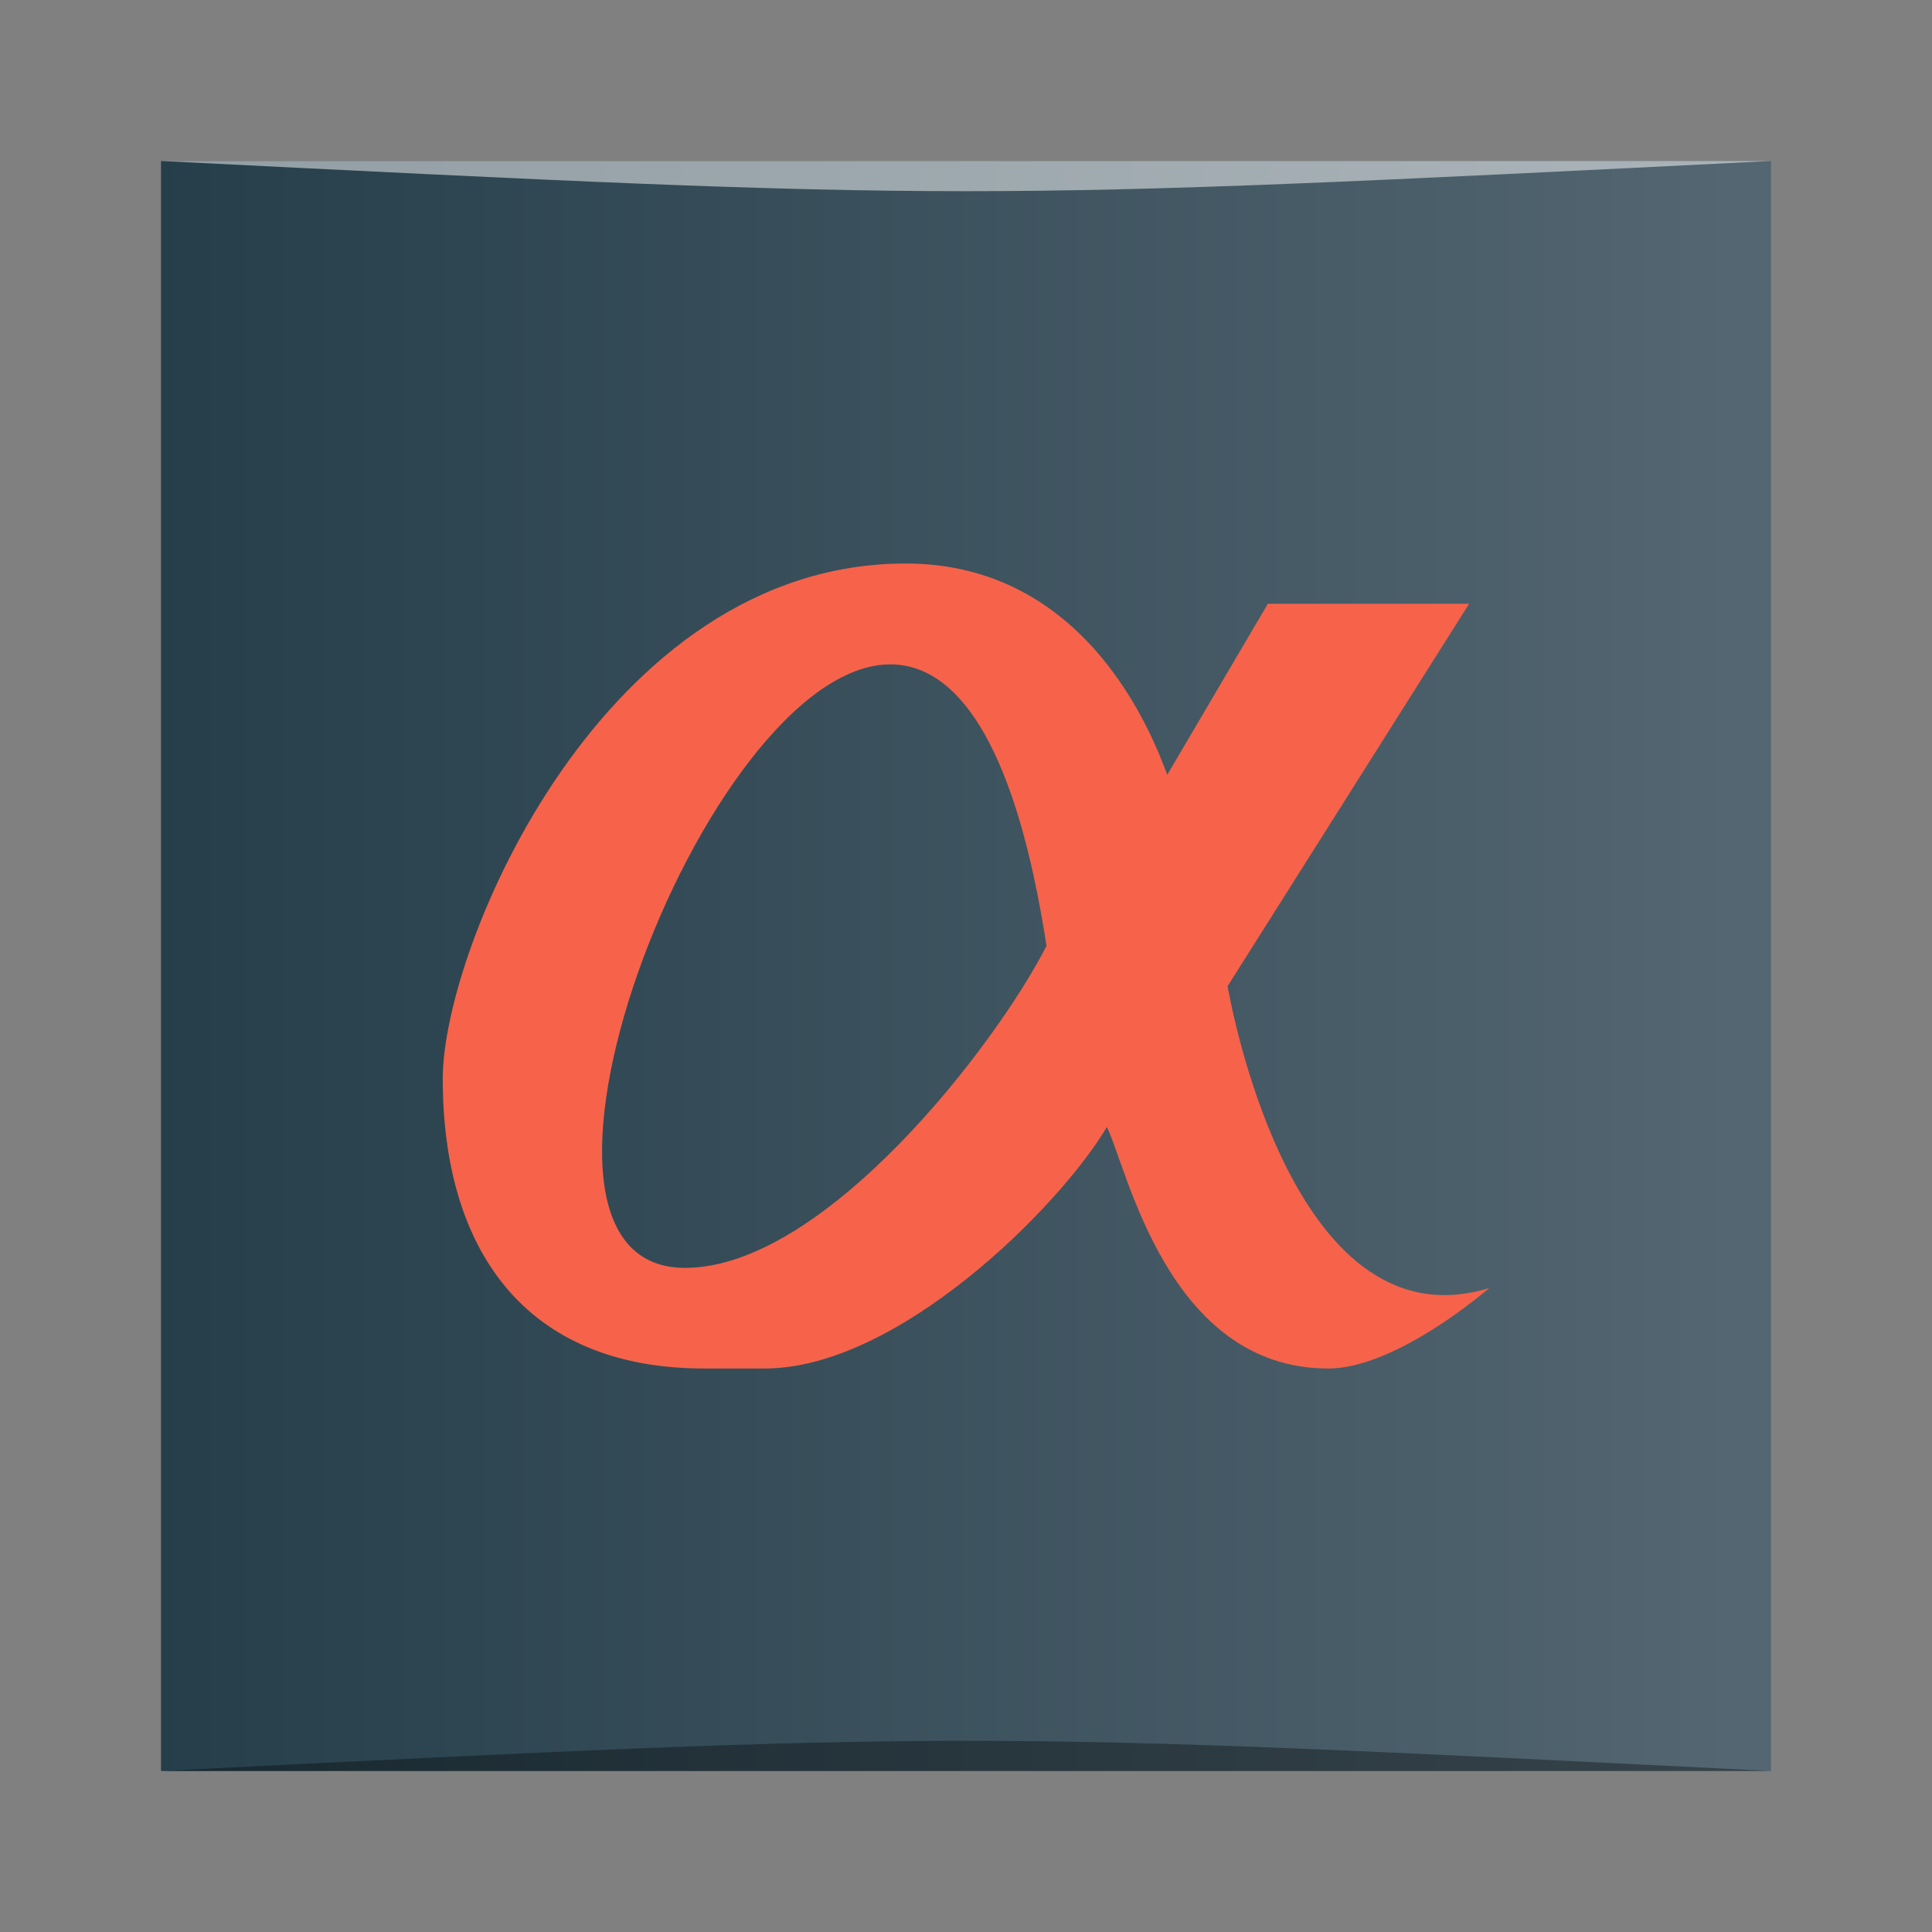 <?xml version="1.0" encoding="UTF-8" standalone="no"?>
<svg
   xmlns:dc="http://purl.org/dc/elements/1.1/"
   xmlns:cc="http://creativecommons.org/ns#"
   xmlns:rdf="http://www.w3.org/1999/02/22-rdf-syntax-ns#"
   xmlns:svg="http://www.w3.org/2000/svg"
   xmlns="http://www.w3.org/2000/svg"
   xmlns:xlink="http://www.w3.org/1999/xlink"
   xmlns:sodipodi="http://sodipodi.sourceforge.net/DTD/sodipodi-0.dtd"
   xmlns:inkscape="http://www.inkscape.org/namespaces/inkscape"
   viewBox="0 0 48 48"
   id="svg2"
   version="1.1"
   inkscape:version="0.92.2 2405546, 2018-03-11"
   sodipodi:docname="AlphaPlot.svg">
  <rect x="0" y="0" width="48" height="48" fill="#808080" stroke="none"/>
  <sodipodi:namedview
     pagecolor="#ffffff"
     bordercolor="#666666"
     borderopacity="1"
     objecttolerance="10"
     gridtolerance="10"
     guidetolerance="10"
     inkscape:pageopacity="0"
     inkscape:pageshadow="2"
     inkscape:window-width="1920"
     inkscape:window-height="1006"
     id="namedview31"
     showgrid="false"
     inkscape:zoom="19.666667"
     inkscape:cx="21.277226"
     inkscape:cy="14.055899"
     inkscape:window-x="0"
     inkscape:window-y="0"
     inkscape:window-maximized="1"
     inkscape:current-layer="svg2" />
  <defs
     id="defs4">
    <linearGradient
       inkscape:collect="always"
       xlink:href="#linearGradient3552"
       id="linearGradient3526"
       gradientUnits="userSpaceOnUse"
       gradientTransform="matrix(0.833,0,0,0.833,-317.034,412.804)"
       x1="379.571"
       y1="-527.798"
       x2="431.571"
       y2="-527.798" />
    <linearGradient
       id="linearGradient3552">
      <stop
         id="stop3554"
         offset="0"
         style="stop-color:#203a46;stop-opacity:1" />
      <stop
         id="stop3556"
         offset="1"
         style="stop-color:#536671;stop-opacity:1" />
    </linearGradient>
  </defs>
  <g
     transform="translate(0.558,0.305)"
     id="g3510">
    <rect
       style="fill:url(#linearGradient3526);fill-opacity:1;stroke:none"
       id="rect3512"
       width="40"
       height="40"
       x="3.442"
       y="-43.695"
       ry="0"
       transform="scale(1,-1)" />
    <path
       style="opacity:0.35;fill:#000000;fill-opacity:1;stroke:none"
       d="m 3.442,43.695 40,3.01e-4 c -20,-1 -20,-1 -40,0 z"
       id="path3514"
       inkscape:connector-curvature="0"
       sodipodi:nodetypes="cccc" />
    <path
       sodipodi:nodetypes="cccc"
       inkscape:connector-curvature="0"
       id="path3516"
       d="M 3.442,3.695 43.442,3.695 c -20,1 -20,1 -40,0 z"
       style="opacity:0.5;fill:#ffffff;fill-opacity:1;stroke:none" />
  </g>
  <path
     d="m 22.5 14 c -7.5 0 -11.5 9.518 -11.5 12.801 0 4.2 2 7.199 6.5 7.199 l 1.5 0 c 3.305 0 7.311 -4 8.5 -6 0.5 1 1.5 6 5.5 6 1.712 0 4 -2 4 -2 -5 1.54 -6.5 -7.5 -6.5 -7.5 l 6 -9.5 -5 0 -2.5 4.25 c -0.368 -0.991 -2 -5.25 -6.5 -5.25 m -0.156 2.518 c 1.531 0.168 2.906 2.107 3.656 6.982 c -1.276 2.5 -5.54 8.02 -9 8 -5.25 -0.035 0.75 -15.486 5.344 -14.982 z"
     style="fill:#f6634a;opacity:1;fill-opacity:1;stroke:none"
     id="path29" />
</svg>
